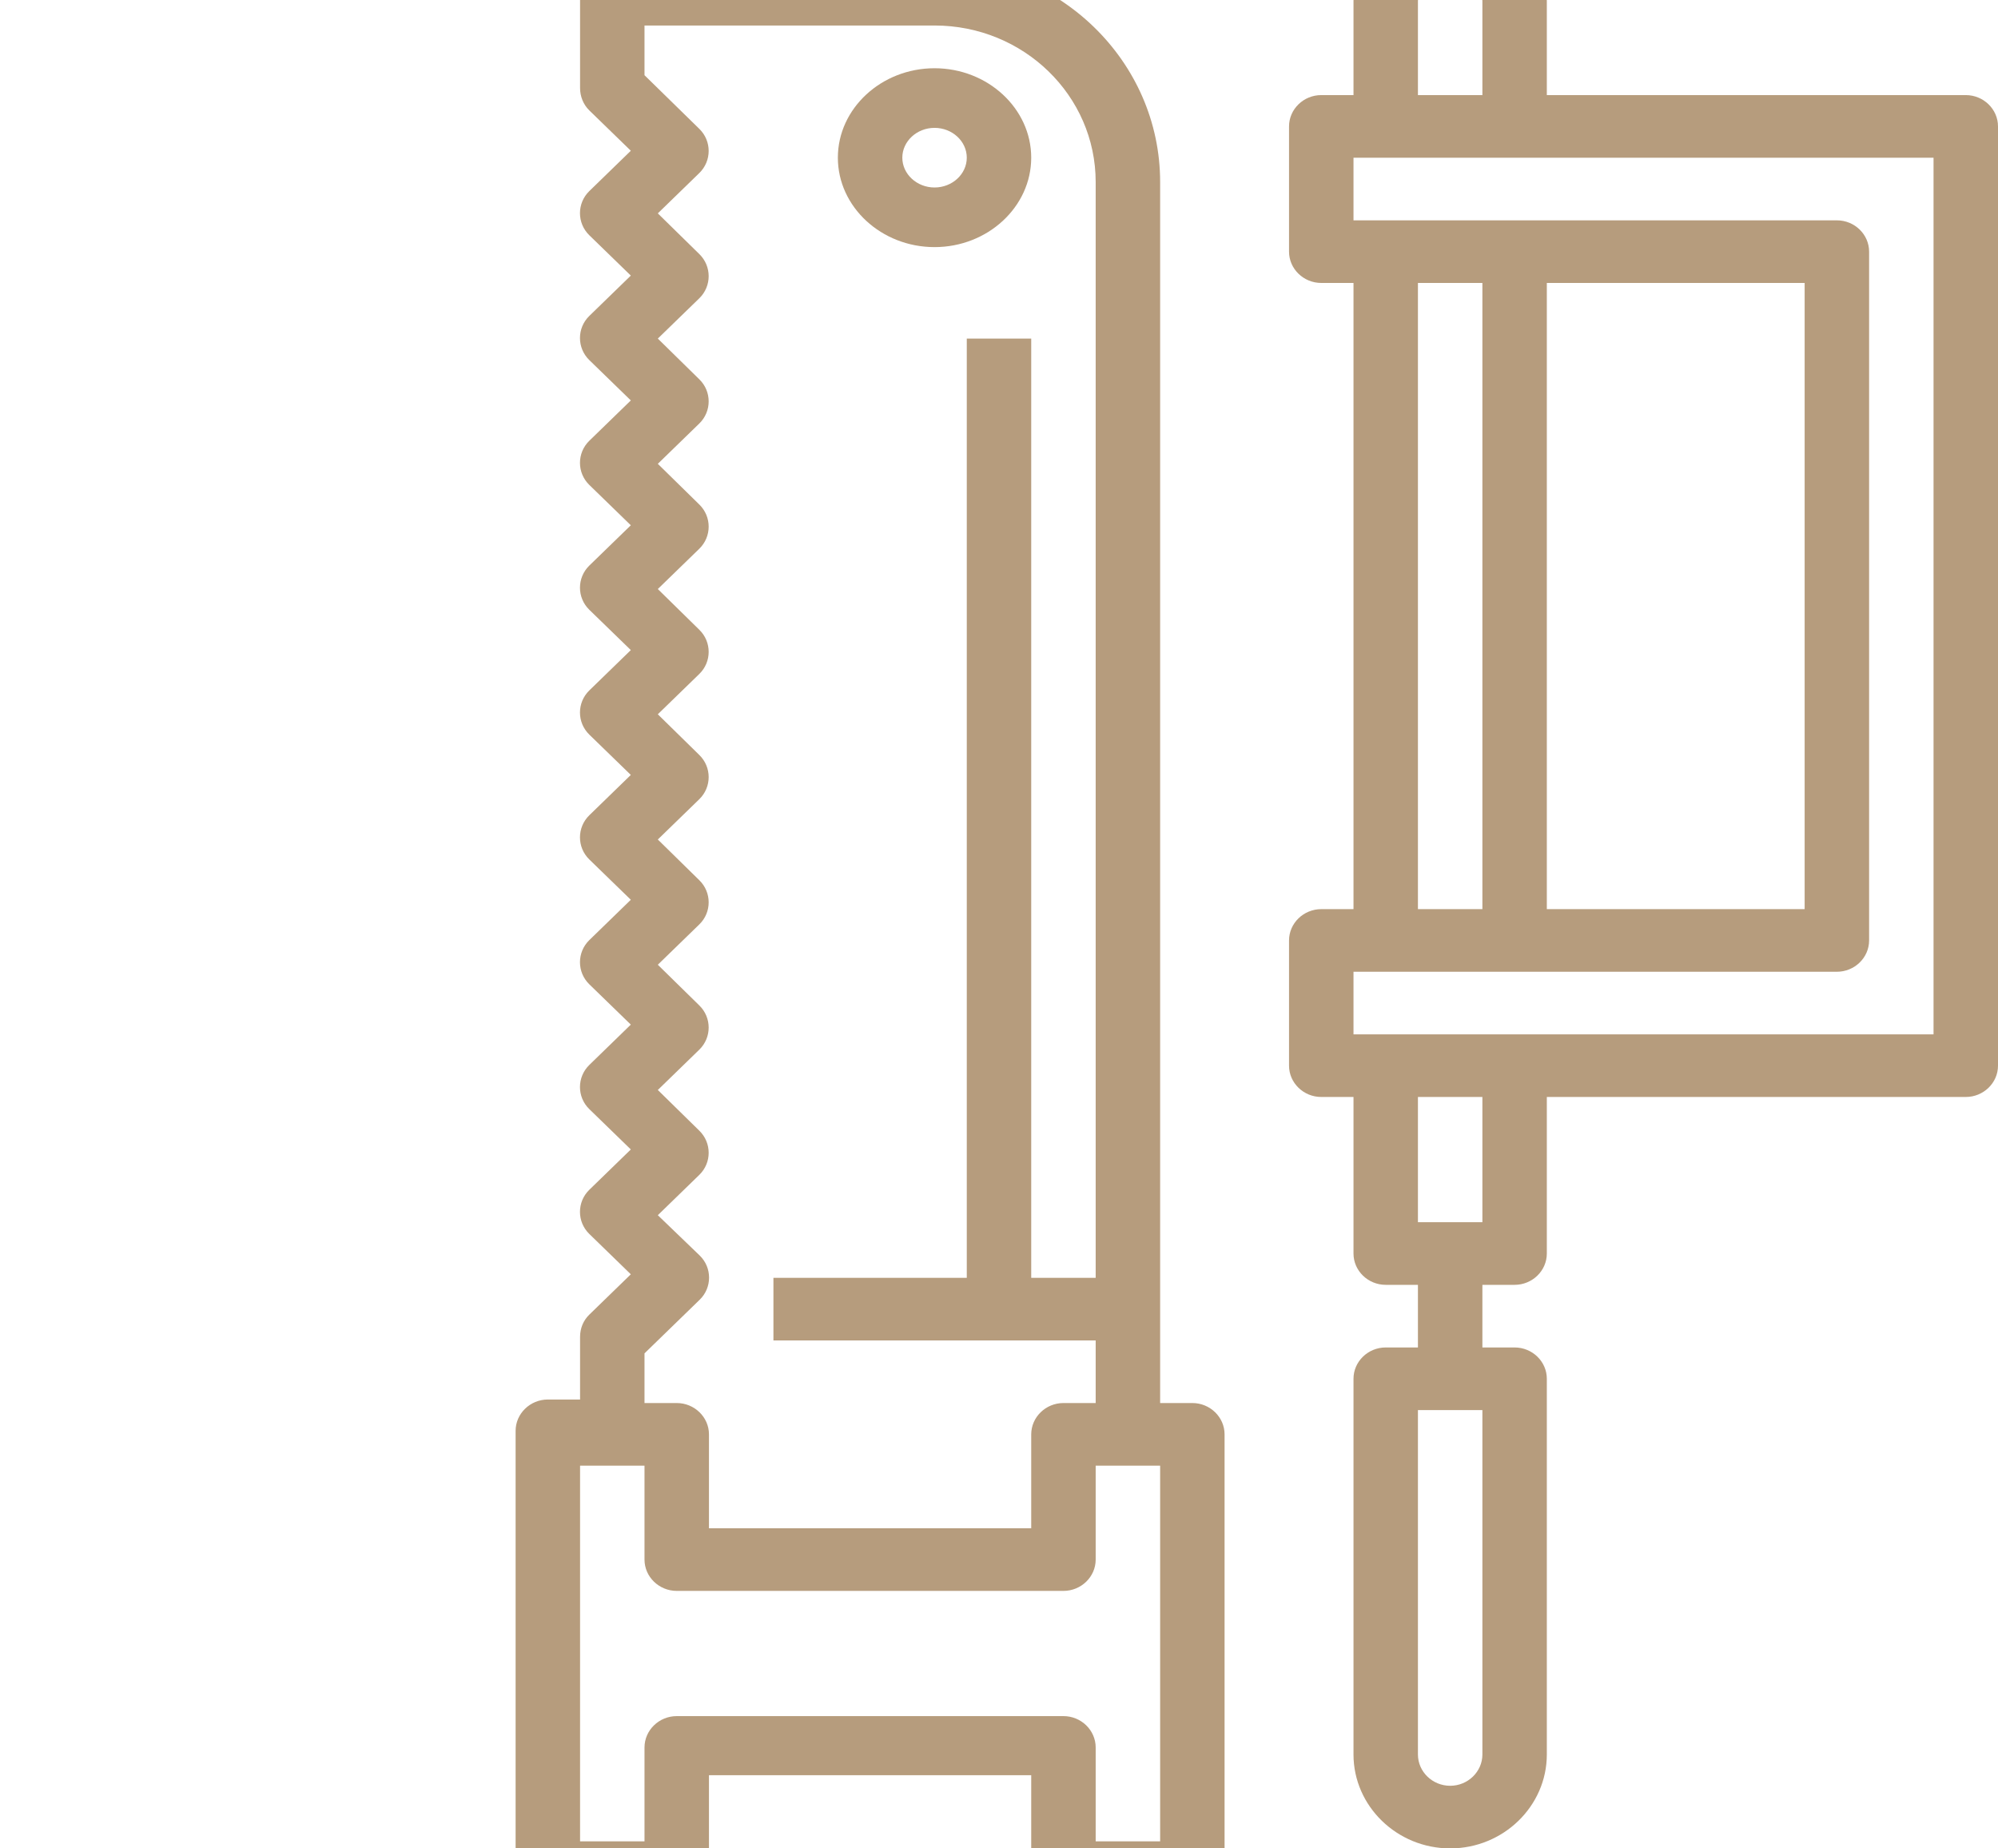 <svg width="80" height="74" viewBox="0 0 80 74" fill="none" xmlns="http://www.w3.org/2000/svg">
<g clip-path="url(#clip0)">
<path d="M49.032 74.971L49.032 57.424C49.032 56.735 48.452 56.17 47.742 56.17L46.452 56.17L46.452 7.288C46.452 2.447 42.403 -1.485 37.419 -1.485L24.516 -1.485C23.806 -1.485 23.226 -0.921 23.226 -0.232L23.226 3.528C23.226 3.857 23.355 4.186 23.597 4.421L25.258 6.035L23.597 7.649C23.097 8.134 23.097 8.933 23.597 9.419L25.258 11.033L23.597 12.647C23.097 13.132 23.097 13.931 23.597 14.417L25.258 16.031L23.597 17.645C23.097 18.13 23.097 18.929 23.597 19.415L25.258 21.029L23.597 22.642C23.097 23.128 23.097 23.927 23.597 24.413L25.258 26.026L23.597 27.64C23.097 28.126 23.097 28.925 23.597 29.411L25.258 31.024L23.597 32.638C23.097 33.124 23.097 33.923 23.597 34.409L25.258 36.022L23.597 37.636C23.097 38.122 23.097 38.921 23.597 39.407L25.258 41.02L23.597 42.634C23.097 43.12 23.097 43.919 23.597 44.404L25.258 46.018L23.597 47.632C23.097 48.117 23.097 48.917 23.597 49.402L25.258 51.016L23.597 52.63C23.355 52.865 23.226 53.178 23.226 53.523L23.226 56.029L21.936 56.029C21.226 56.029 20.645 56.594 20.645 57.283L20.645 74.83C20.645 75.52 21.226 76.084 21.936 76.084L27.097 76.084C27.806 76.084 28.387 75.52 28.387 74.83L28.387 71.07L41.29 71.07L41.29 74.83C41.29 75.52 41.871 76.084 42.581 76.084L47.742 76.084C48.452 76.225 49.032 75.661 49.032 74.971ZM27.097 56.17L25.806 56.17L25.806 54.181L28.016 52.034C28.516 51.549 28.516 50.75 28.016 50.264L26.339 48.65L28 47.036C28.5 46.551 28.5 45.752 28 45.266L26.339 43.637L28 42.023C28.5 41.537 28.5 40.738 28 40.252L26.339 38.623L28 37.009C28.5 36.524 28.5 35.725 28 35.239L26.339 33.609L28 31.996C28.5 31.51 28.5 30.711 28 30.225L26.339 28.596L28 26.982C28.5 26.497 28.5 25.698 28 25.212L26.339 23.582L28 21.969C28.5 21.483 28.5 20.684 28 20.198L26.339 18.569L28 16.955C28.5 16.469 28.5 15.67 28 15.185L26.339 13.555L28 11.942C28.5 11.456 28.5 10.657 28 10.171L26.339 8.542L28 6.928C28.5 6.442 28.5 5.643 28 5.158L25.806 3.011L25.806 1.021L37.419 1.021C40.984 1.021 43.871 3.826 43.871 7.288L43.871 51.157L41.29 51.157L41.29 13.555L38.71 13.555L38.71 51.157L30.968 51.157L30.968 53.664L43.871 53.664L43.871 56.17L42.581 56.17C41.871 56.17 41.29 56.735 41.29 57.424L41.29 61.184L28.387 61.184L28.387 57.424C28.387 56.735 27.806 56.17 27.097 56.17ZM43.871 73.718L43.871 69.958C43.871 69.269 43.29 68.704 42.581 68.704L27.097 68.704C26.387 68.704 25.806 69.269 25.806 69.958L25.806 73.718L23.226 73.718L23.226 58.677L25.806 58.677L25.806 62.438C25.806 63.127 26.387 63.691 27.097 63.691L42.581 63.691C43.29 63.691 43.871 63.127 43.871 62.438L43.871 58.677L46.452 58.677L46.452 73.718L43.871 73.718Z" fill="#B69C7D"/>
<path d="M41.29 6.313C41.29 4.343 39.548 2.732 37.419 2.732C35.29 2.732 33.548 4.343 33.548 6.313C33.548 8.282 35.29 9.893 37.419 9.893C39.548 9.893 41.29 8.282 41.29 6.313ZM36.129 6.313C36.129 5.656 36.71 5.119 37.419 5.119C38.129 5.119 38.71 5.656 38.71 6.313C38.71 6.969 38.129 7.506 37.419 7.506C36.71 7.506 36.129 6.969 36.129 6.313Z" fill="#B69C7D"/>
<path d="M54.194 0.047L54.194 3.807L52.903 3.807C52.194 3.807 51.613 4.371 51.613 5.061L51.613 10.075C51.613 10.764 52.194 11.328 52.903 11.328L54.194 11.328L54.194 36.397L52.903 36.397C52.194 36.397 51.613 36.961 51.613 37.65L51.613 42.664C51.613 43.353 52.194 43.917 52.903 43.917L54.194 43.917L54.194 50.184C54.194 50.874 54.774 51.438 55.484 51.438L56.774 51.438L56.774 53.945L55.484 53.945C54.774 53.945 54.194 54.509 54.194 55.198L54.194 70.24C54.194 72.308 55.935 74 58.065 74C60.194 74 61.935 72.308 61.935 70.24L61.935 55.198C61.935 54.509 61.355 53.945 60.645 53.945L59.355 53.945L59.355 51.438L60.645 51.438C61.355 51.438 61.935 50.874 61.935 50.184L61.935 43.917L78.71 43.917C79.419 43.917 80 43.353 80 42.664L80 5.061C80 4.371 79.419 3.807 78.71 3.807L61.935 3.807L61.935 0.047C61.935 -2.021 60.194 -3.713 58.065 -3.713C55.935 -3.713 54.194 -2.021 54.194 0.047ZM59.355 56.452L59.355 70.24C59.355 70.929 58.774 71.493 58.065 71.493C57.355 71.493 56.774 70.929 56.774 70.24L56.774 56.452L59.355 56.452ZM59.355 48.931L56.774 48.931L56.774 43.917L59.355 43.917L59.355 48.931ZM61.935 36.397L61.935 11.328L72.258 11.328L72.258 36.397L61.935 36.397ZM56.774 11.328L59.355 11.328L59.355 36.397L56.774 36.397L56.774 11.328ZM77.419 6.314L77.419 41.41L54.194 41.41L54.194 38.904L73.548 38.904C74.258 38.904 74.839 38.34 74.839 37.65L74.839 10.075C74.839 9.385 74.258 8.821 73.548 8.821L54.194 8.821L54.194 6.314L77.419 6.314ZM59.355 0.047L59.355 3.807L56.774 3.807L56.774 0.047C56.774 -0.642 57.355 -1.206 58.065 -1.206C58.774 -1.206 59.355 -0.642 59.355 0.047Z" fill="#B69C7D"/>
</g>
<defs>
<clipPath id="clip0">
<rect width="74" height="80" fill="white" transform="translate(80) rotate(90)"/>
</clipPath>
</defs>
</svg>
